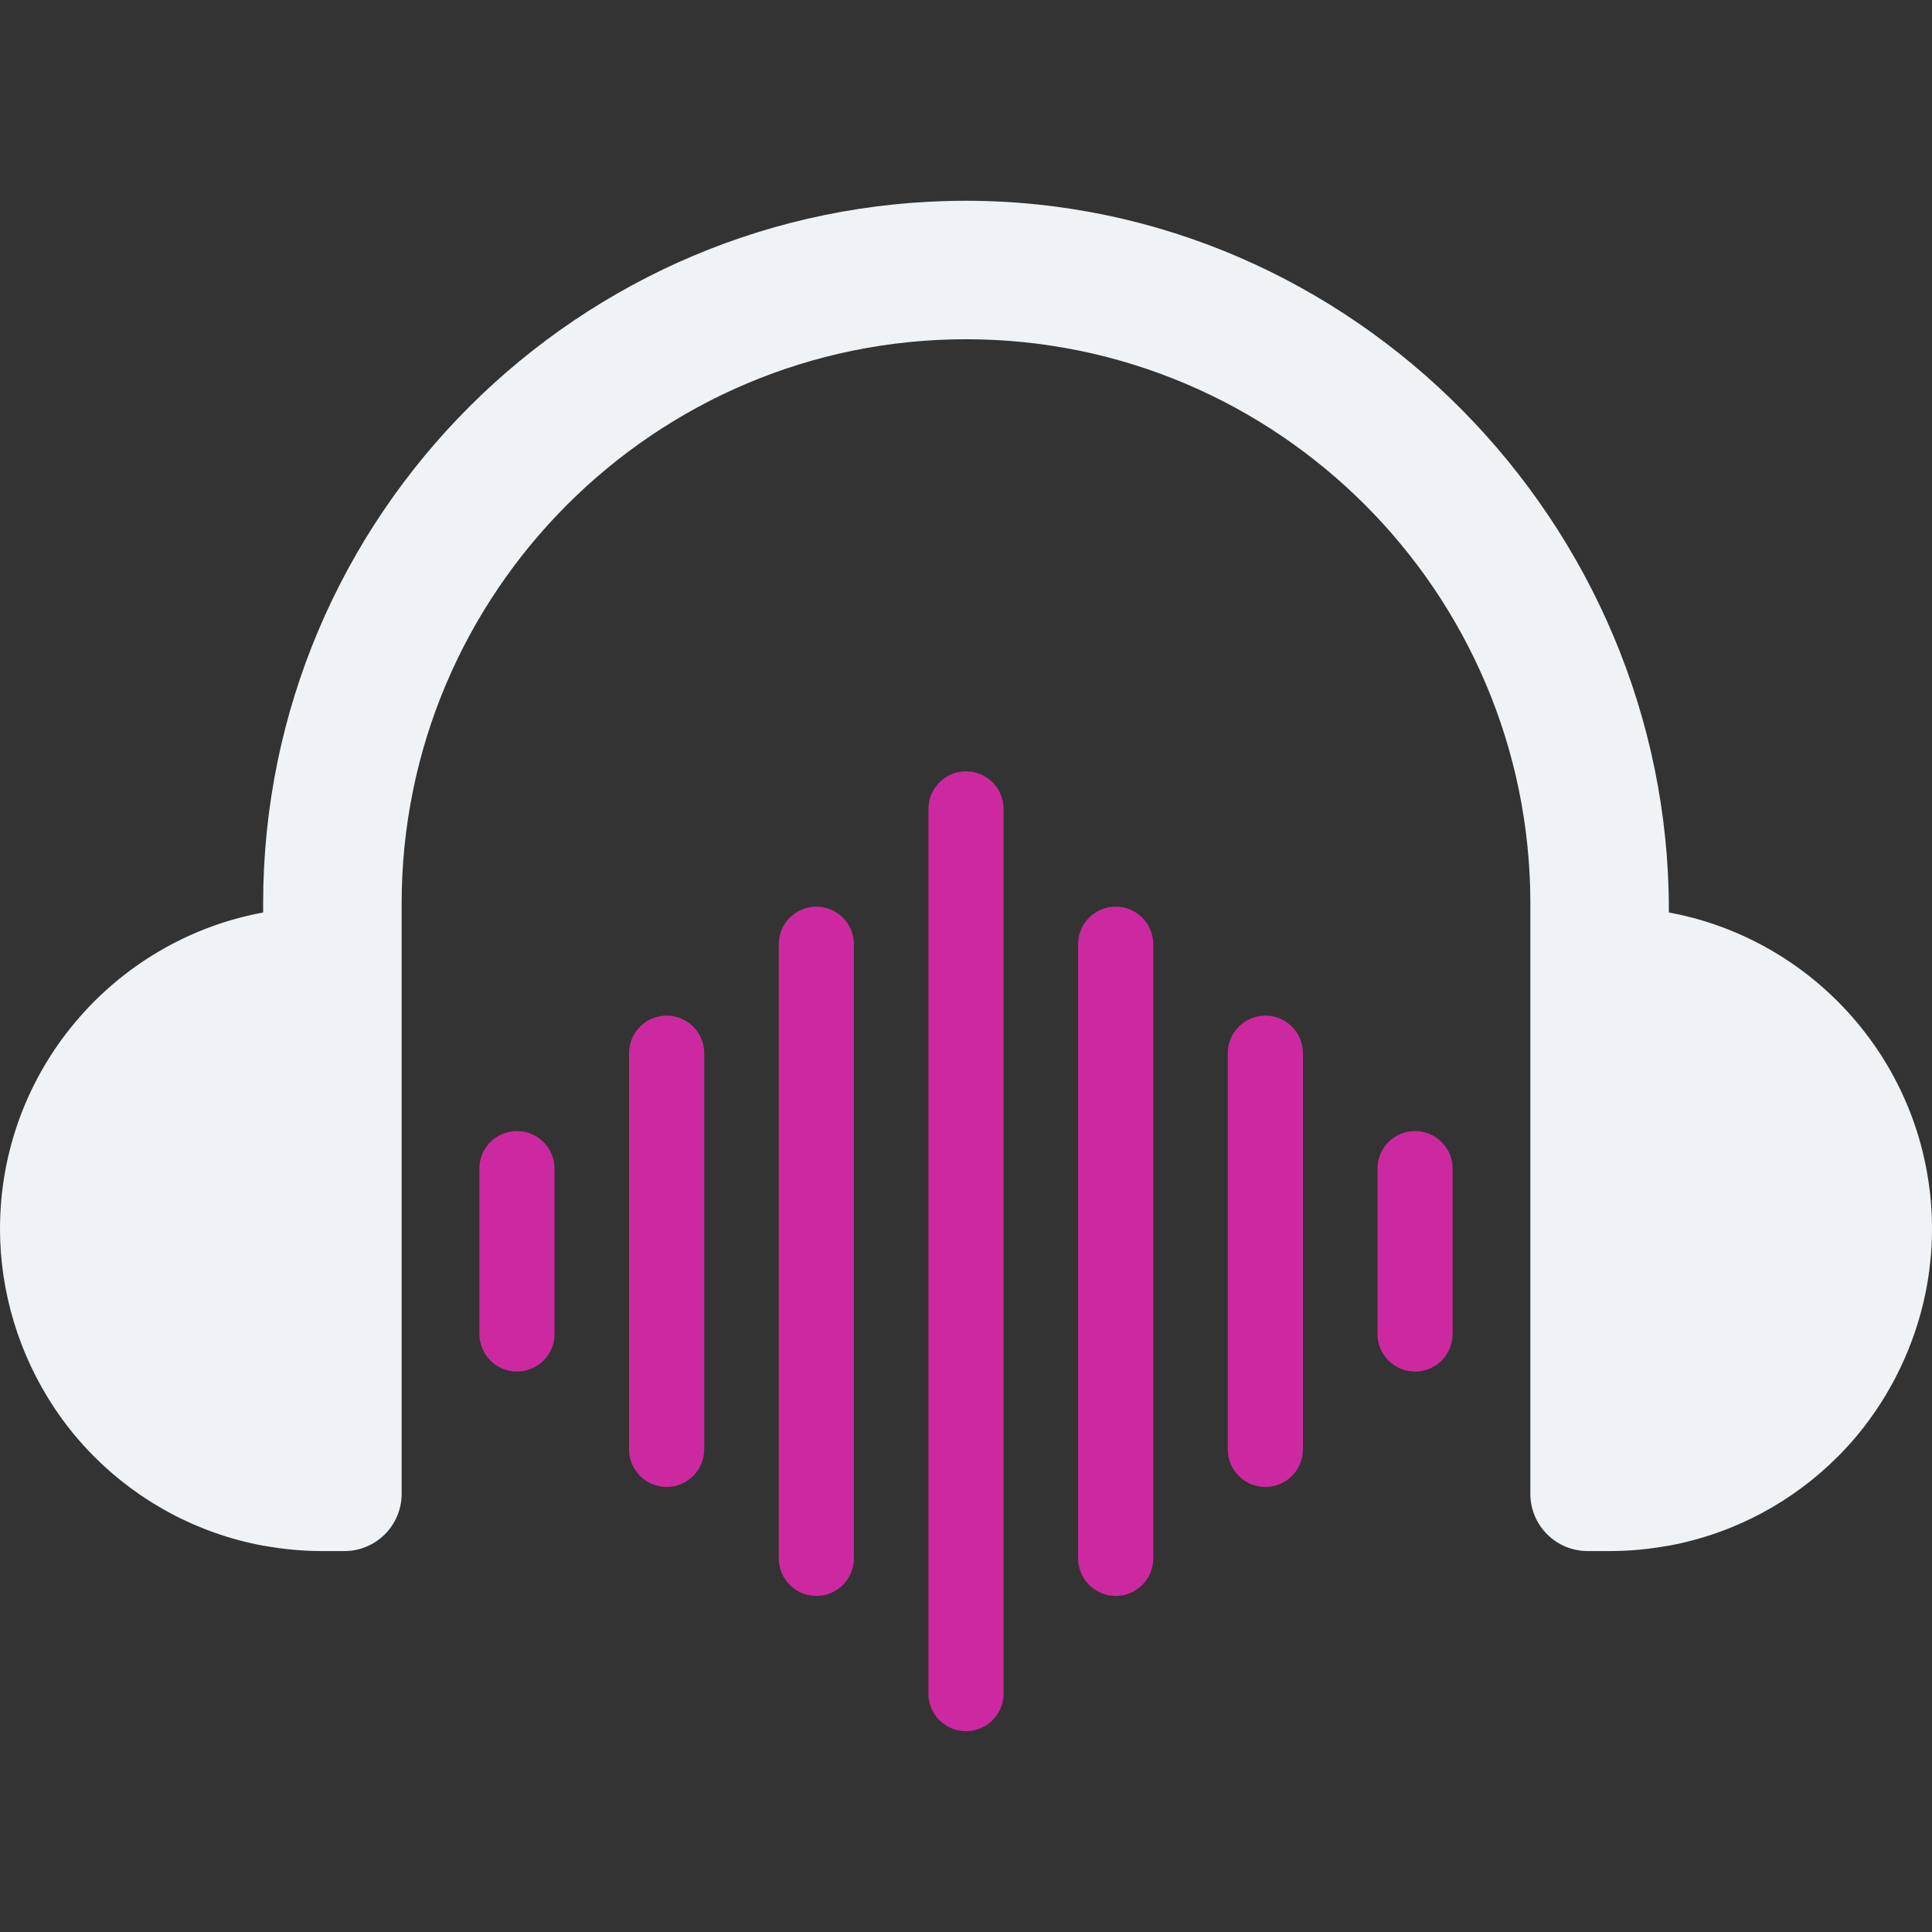 <svg xmlns="http://www.w3.org/2000/svg" xmlns:xlink="http://www.w3.org/1999/xlink" width="512" zoomAndPan="magnify" viewBox="0 0 384 384" height="512" preserveAspectRatio="xMidYMid meet" version="1.0"><rect x="0" y="0" width="384" height="384" fill="#333333" stroke="none"/><defs><clipPath id="a2124e9ab8"><path d="M 0 39.68 L 384 39.68 L 384 309 L 0 309 Z M 0 39.68 " clip-rule="nonzero"/></clipPath><clipPath id="b5f70ccc57"><path d="M 184 153 L 200 153 L 200 344.18 L 184 344.18 Z M 184 153 " clip-rule="nonzero"/></clipPath></defs><g clip-path="url(#a2124e9ab8)"><path fill="#f0f3f6" d="M 331.699 181.363 L 331.699 180.805 C 331.699 104.004 268.859 39.934 192.059 39.906 C 115 39.863 52.301 102.543 52.301 179.594 L 52.301 181.363 C 22.539 186.855 0 212.934 0 244.285 C 0 256.812 3.801 269.266 10.719 279.703 C 13.051 283.234 15.75 286.543 18.75 289.543 C 27.719 298.516 39.32 304.812 52.301 307.215 C 52.359 307.223 52.461 307.234 52.578 307.246 C 56.289 307.914 60.102 308.285 64 308.285 L 68.449 308.285 C 74.73 308.285 79.828 303.195 79.828 296.914 L 79.828 179.594 C 79.828 117.746 130.148 67.426 192 67.426 C 253.852 67.426 304.172 117.746 304.172 179.594 L 304.172 296.914 C 304.172 303.195 309.27 308.285 315.551 308.285 L 320 308.285 C 323.898 308.285 327.711 307.914 331.422 307.246 C 331.539 307.234 331.641 307.223 331.699 307.215 C 344.68 304.812 356.281 298.516 365.25 289.543 C 366.59 288.203 367.871 286.805 369.078 285.355 C 375.859 277.215 380.578 267.383 382.711 256.996 C 383.559 252.824 384 248.555 384 244.285 C 384 212.934 361.461 186.855 331.699 181.363 " fill-opacity="1" fill-rule="nonzero"/></g><path fill="#cc29a0" d="M 102.75 224.805 C 98.621 224.805 95.281 228.145 95.281 232.273 L 95.281 265.133 C 95.281 269.254 98.621 272.605 102.75 272.605 C 106.871 272.605 110.219 269.254 110.219 265.133 L 110.219 232.273 C 110.219 228.145 106.871 224.805 102.75 224.805 " fill-opacity="1" fill-rule="nonzero"/><path fill="#cc29a0" d="M 132.5 201.863 C 128.379 201.863 125.031 205.203 125.031 209.336 L 125.031 288.074 C 125.031 292.195 128.379 295.543 132.5 295.543 C 136.621 295.543 139.969 292.195 139.969 288.074 L 139.969 209.336 C 139.969 205.203 136.621 201.863 132.5 201.863 " fill-opacity="1" fill-rule="nonzero"/><path fill="#cc29a0" d="M 162.25 180.203 C 158.129 180.203 154.781 183.543 154.781 187.676 L 154.781 309.734 C 154.781 313.855 158.129 317.203 162.25 317.203 C 166.371 317.203 169.719 313.855 169.719 309.734 L 169.719 187.676 C 169.719 183.543 166.371 180.203 162.25 180.203 " fill-opacity="1" fill-rule="nonzero"/><g clip-path="url(#b5f70ccc57)"><path fill="#cc29a0" d="M 192 153.312 C 187.879 153.312 184.531 156.664 184.531 160.785 L 184.531 336.613 C 184.531 340.746 187.879 344.086 192 344.086 C 196.121 344.086 199.469 340.746 199.469 336.613 L 199.469 160.785 C 199.469 156.664 196.121 153.312 192 153.312 " fill-opacity="1" fill-rule="nonzero"/></g><path fill="#cc29a0" d="M 221.75 180.203 C 217.629 180.203 214.281 183.543 214.281 187.676 L 214.281 309.734 C 214.281 313.855 217.629 317.203 221.75 317.203 C 225.871 317.203 229.219 313.855 229.219 309.734 L 229.219 187.676 C 229.219 183.543 225.871 180.203 221.75 180.203 " fill-opacity="1" fill-rule="nonzero"/><path fill="#cc29a0" d="M 251.5 201.863 C 247.379 201.863 244.031 205.203 244.031 209.336 L 244.031 288.074 C 244.031 292.195 247.379 295.543 251.5 295.543 C 255.629 295.543 258.969 292.195 258.969 288.074 L 258.969 209.336 C 258.969 205.203 255.629 201.863 251.5 201.863 " fill-opacity="1" fill-rule="nonzero"/><path fill="#cc29a0" d="M 281.25 224.805 C 277.129 224.805 273.781 228.145 273.781 232.273 L 273.781 265.133 C 273.781 269.254 277.129 272.605 281.25 272.605 C 285.379 272.605 288.719 269.254 288.719 265.133 L 288.719 232.273 C 288.719 228.145 285.379 224.805 281.25 224.805 " fill-opacity="1" fill-rule="nonzero"/></svg>